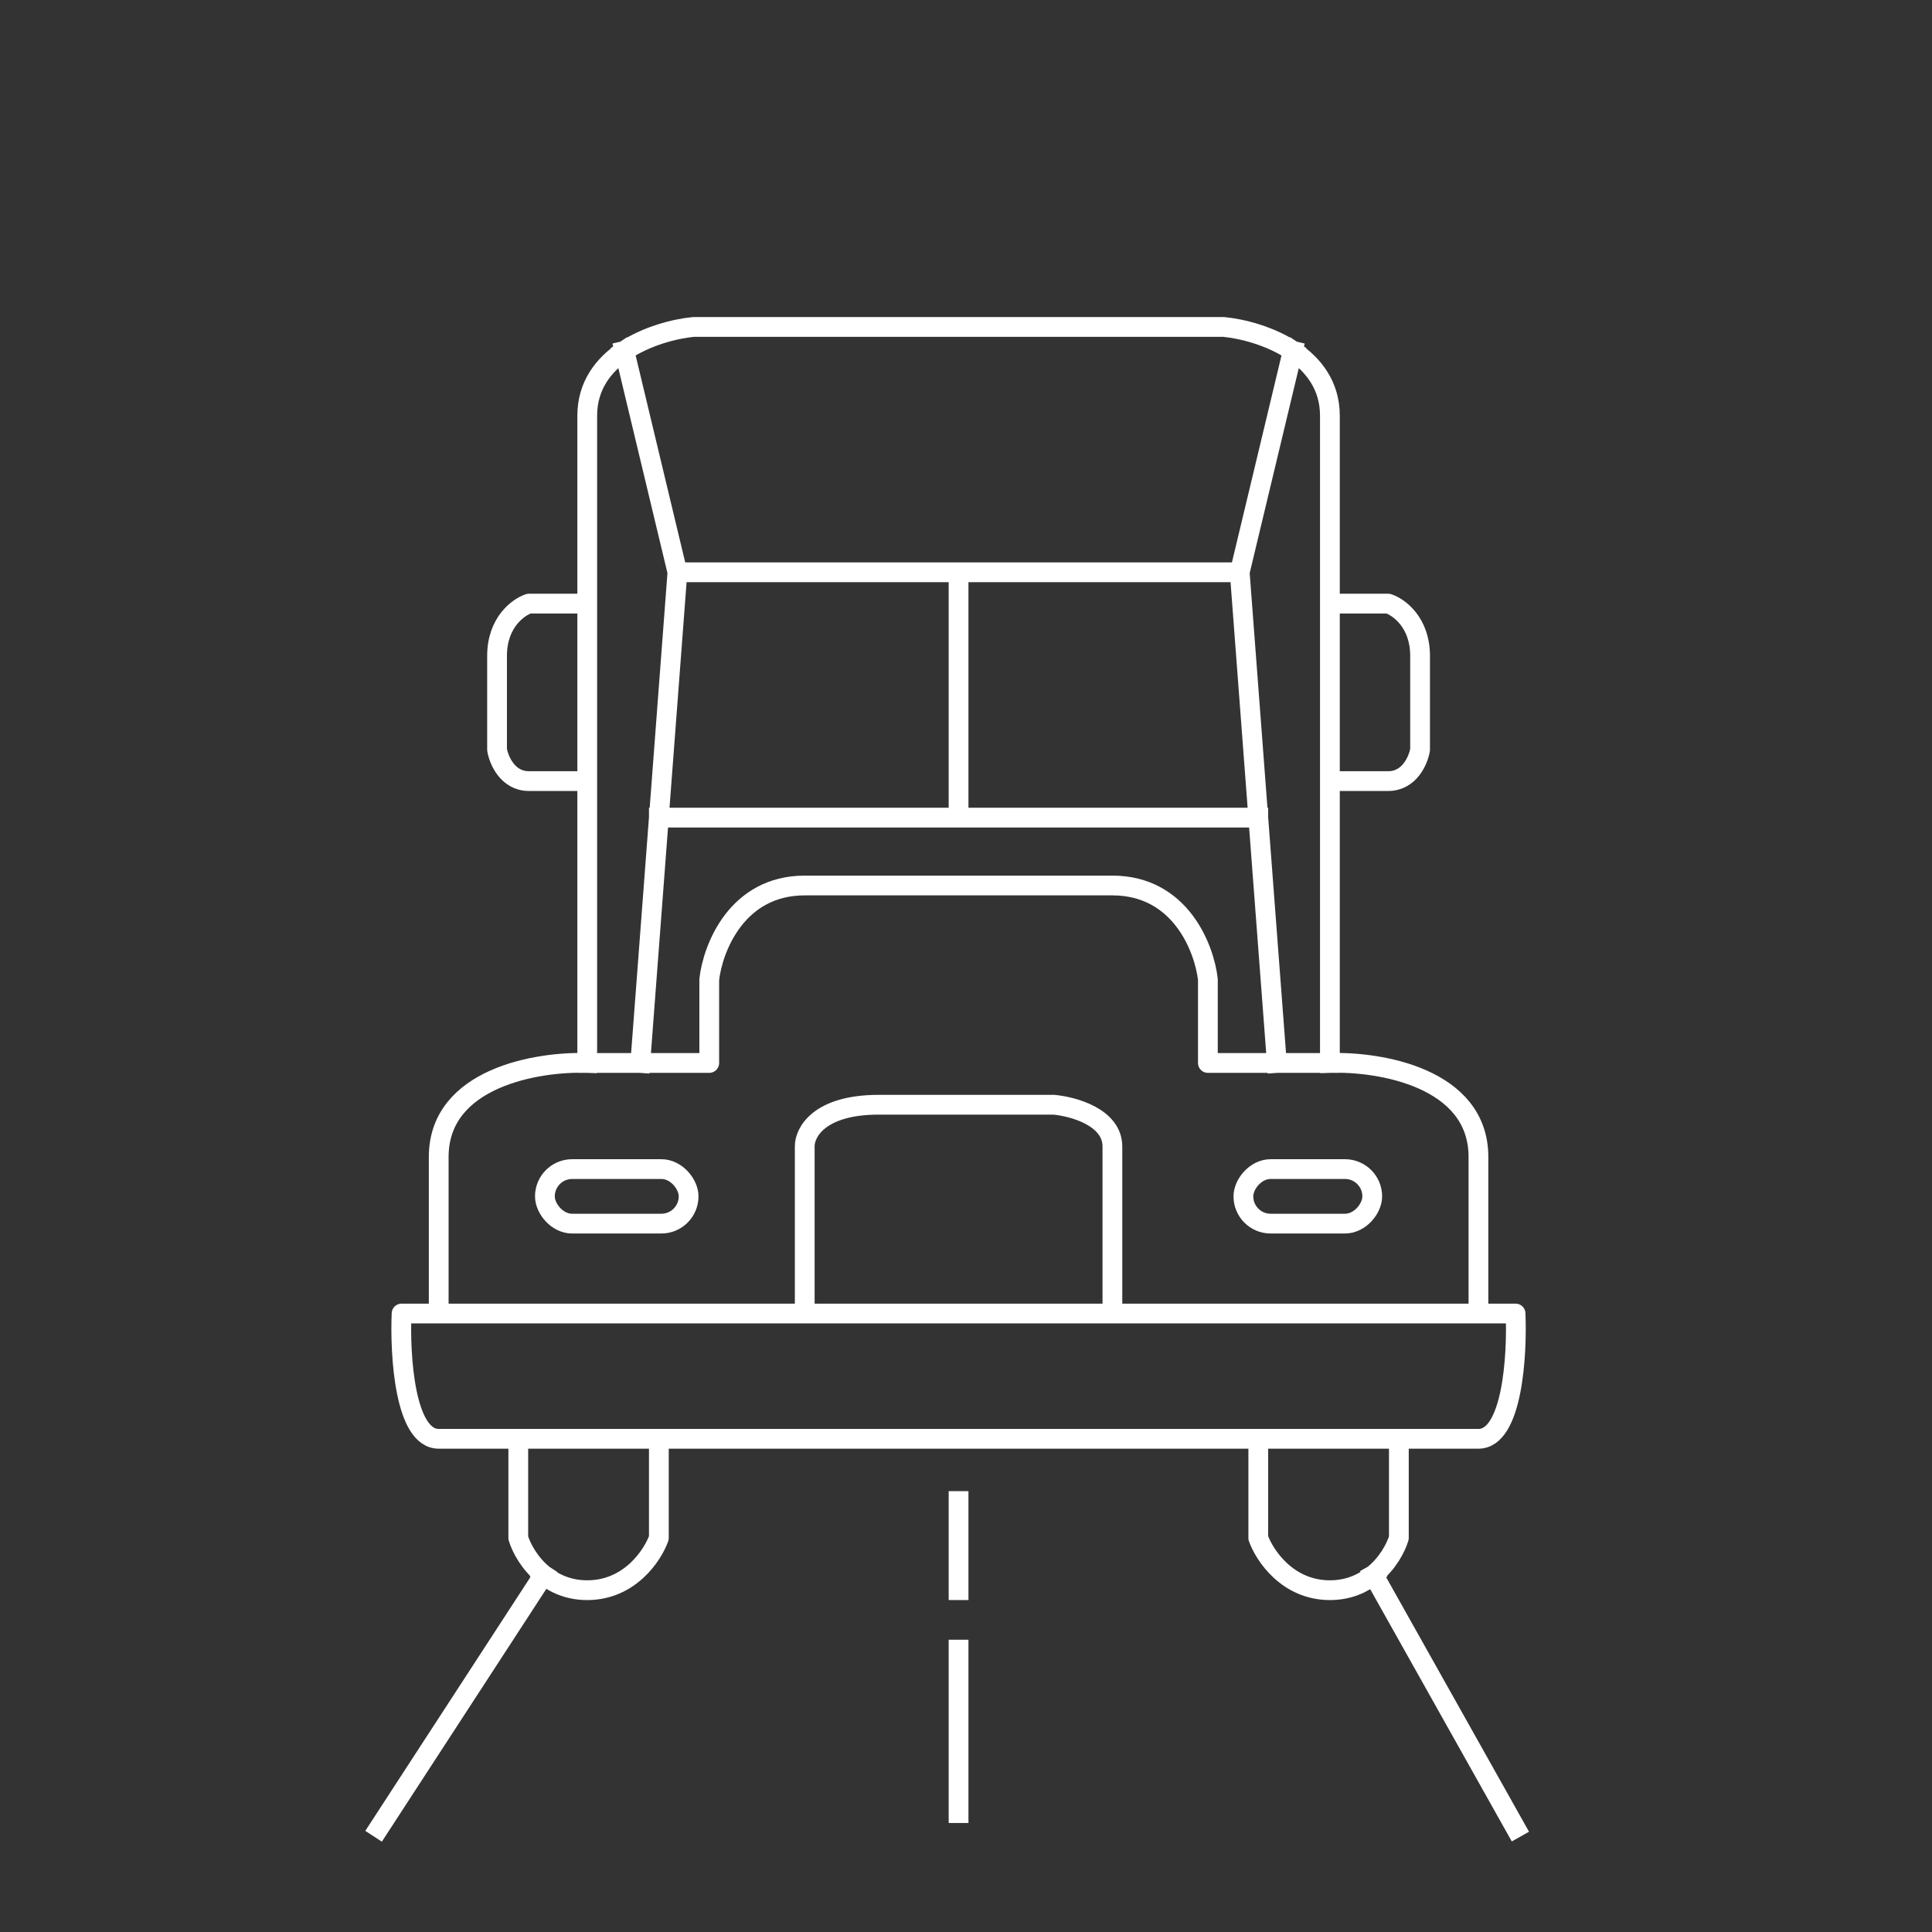 <svg width="130" height="130" viewBox="0 0 130 130" fill="none" xmlns="http://www.w3.org/2000/svg">
<rect x="0" y="0" width="130" height="130" fill="#333333" stroke="none"/>
<path d="M64.857 22H46.653C45.415 22.122 43.533 22.592 42.013 23.608M39.514 71.525C36.182 71.408 29.52 72.508 29.52 77.847V88.384M39.514 71.525H43.083M39.514 71.525V52.558M29.52 88.384H27.021C26.902 91.194 27.235 96.814 29.52 96.814H34.874M29.52 88.384H54.149M66.642 88.384H54.149M43.083 71.525H47.724V65.905C47.962 63.797 49.58 59.583 54.149 59.583H64.857M43.083 71.525L44.333 55.017M42.013 23.608C40.61 24.546 39.514 25.949 39.514 27.971V40.616M42.013 23.608L45.582 38.508M45.582 38.508L44.333 55.017M45.582 38.508H64.5M64.857 38.508H64.5M39.514 40.616H35.587C34.874 40.85 33.446 41.88 33.446 44.128V50.45C33.565 51.153 34.16 52.558 35.587 52.558H39.514M39.514 40.616V52.558M44.333 55.017H64.5M64.857 55.017H64.5M34.874 96.814V103.488C35.076 104.152 35.624 105.194 36.581 105.97M34.874 96.814H44.333M44.333 96.814H66.642M44.333 96.814V103.488C43.916 104.658 42.37 107 39.514 107C38.279 107 37.311 106.562 36.581 105.97M64.143 22H82.347C83.585 22.122 85.467 22.592 86.987 23.608M89.486 71.525C92.818 71.408 99.481 72.508 99.481 77.847V88.384M89.486 71.525H85.917M89.486 71.525V52.558M99.481 88.384H101.979C102.098 91.194 101.765 96.814 99.481 96.814H94.126M99.481 88.384H74.851M62.358 88.384H74.851M85.917 71.525H81.276V65.905C81.038 63.797 79.42 59.583 74.851 59.583H64.143M85.917 71.525L84.667 55.017M86.987 23.608C88.39 24.546 89.486 25.949 89.486 27.971V40.616M86.987 23.608L83.418 38.508M83.418 38.508L84.667 55.017M83.418 38.508H64.5M64.143 38.508H64.5M89.486 40.616H93.412C94.126 40.85 95.554 41.88 95.554 44.128V50.45C95.435 51.153 94.84 52.558 93.412 52.558H89.486M89.486 40.616V52.558M84.667 55.017H64.5M64.143 55.017H64.5M94.126 96.814V103.488C93.924 104.152 93.376 105.194 92.419 105.97M94.126 96.814H84.667M84.667 96.814H62.358M84.667 96.814V103.488C85.084 104.658 86.63 107 89.486 107C90.721 107 91.689 106.562 92.419 105.97M54.149 88.384V77.145C54.135 76.208 55.111 74.335 59.125 74.335C63.139 74.335 68.65 74.335 70.904 74.335C72.22 74.452 74.851 75.178 74.851 77.145C74.851 79.112 74.851 85.457 74.851 88.384M64.5 55.017V38.508M36.581 105.97L25.5 123M92.419 105.97L101.979 123M64.5 101V107M64.5 111V122" stroke="white" stroke-width="1.33" stroke-linecap="square" stroke-linejoin="round"/>
<rect x="36.665" y="78.665" width="9.67" height="3.67" rx="1.835" stroke="white" stroke-width="1.33"/>
<rect x="-0.665" y="0.665" width="8.67" height="3.67" rx="1.835" transform="matrix(-1 0 0 1 91.67 78)" stroke="white" stroke-width="1.33" stroke-linecap="square"/>
</svg>
